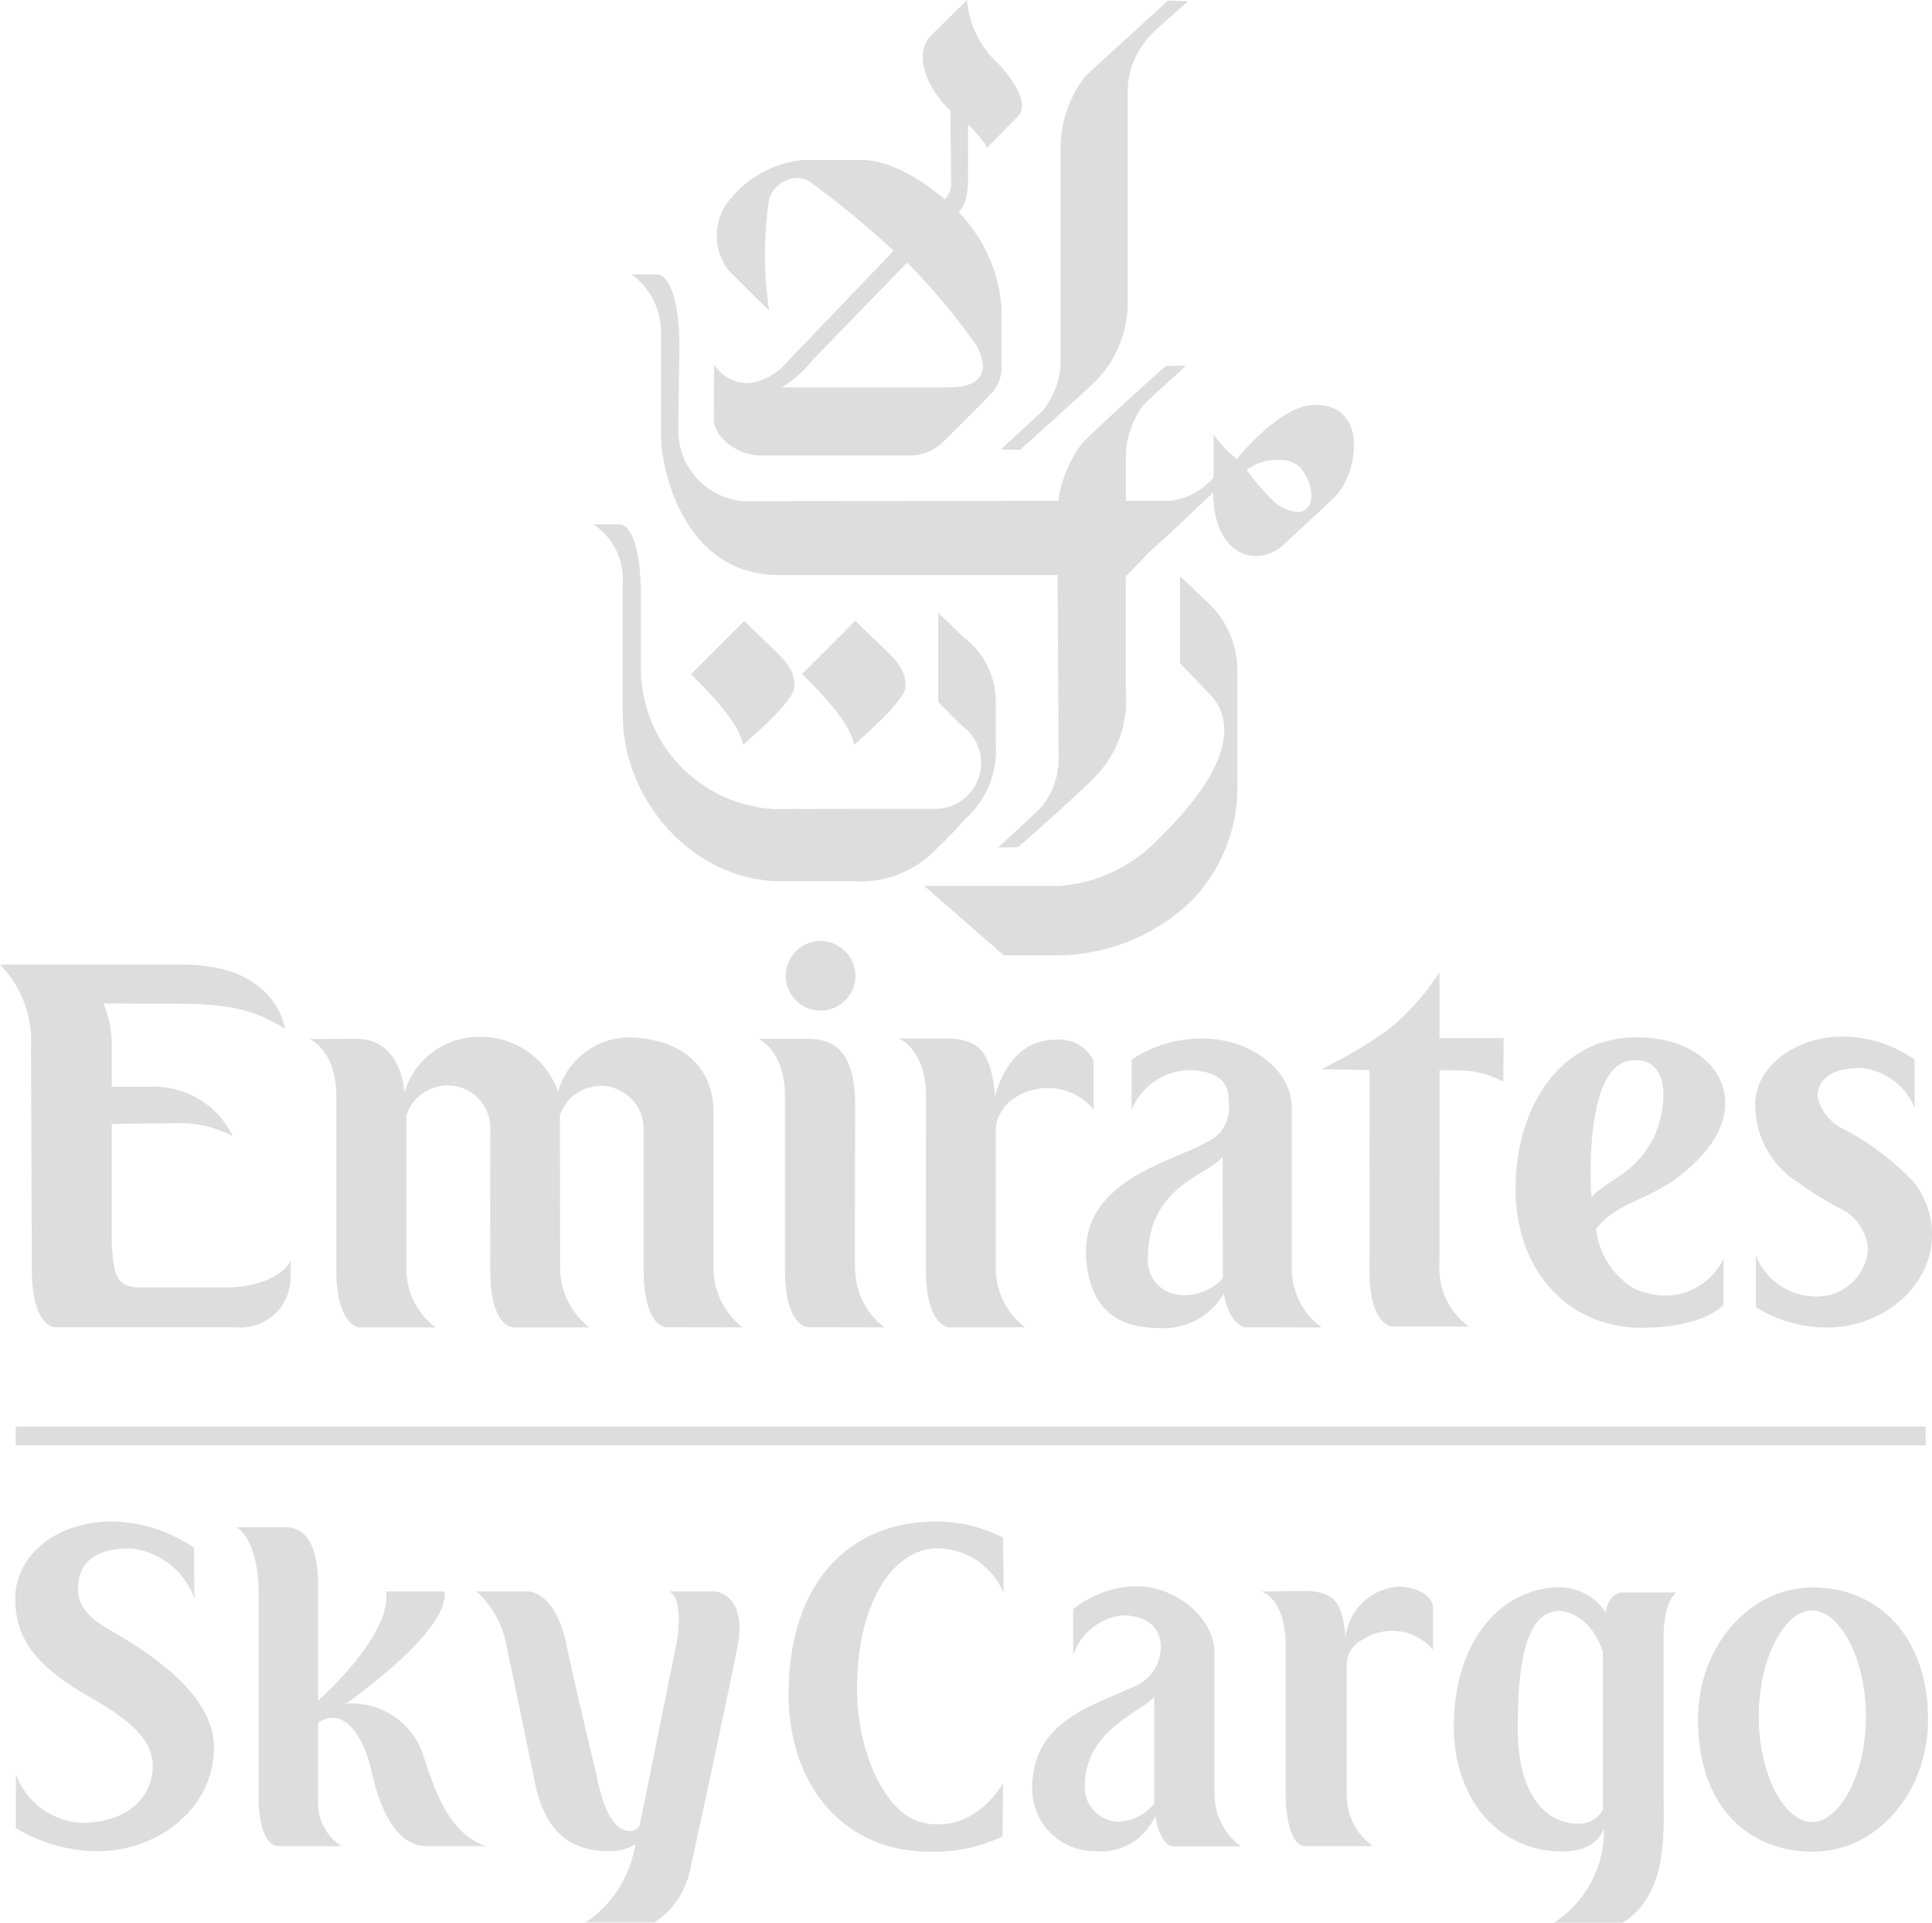 <svg id="Group_190" data-name="Group 190" xmlns="http://www.w3.org/2000/svg" width="87.731" height="87.307" viewBox="0 0 87.731 87.307">
  <g id="Group_189" data-name="Group 189" transform="translate(0 0)">
    <g id="Group_188" data-name="Group 188">
      <g id="Group_187" data-name="Group 187">
        <path id="Path_137" data-name="Path 137" d="M967.654,213.146c-.221.22-3.467,3.151-3.77,3.466a5.273,5.273,0,0,0-1.1,3.158c0,.384.006,9.593,0,9.922a3.729,3.729,0,0,1-.793,2.051c-.25.249-1.778,1.637-1.912,1.784l.866.013c.281-.27,3.224-2.877,3.531-3.226a5.1,5.1,0,0,0,1.354-3.42c0-.426,0-9.149,0-9.535a3.683,3.683,0,0,1,1.011-2.608c.353-.393,1.513-1.36,1.717-1.578Z" transform="translate(-914.622 -213.117)" fill="#ddd"/>
        <path id="Path_138" data-name="Path 138" d="M968.919,233.432v3.957s1.154,1.195,1.383,1.437c1.068,1.136,1.055,3.2-2.325,6.5a6.859,6.859,0,0,1-4.609,2.173h-6.056l3.6,3.147h2.412a8.837,8.837,0,0,0,6.172-2.529,7.4,7.4,0,0,0,2.026-5.328V237.63a4.176,4.176,0,0,0-1.392-3.045c-.165-.163-1.212-1.153-1.212-1.153" transform="translate(-915.336 -207.273)" fill="#ddd"/>
        <path id="Path_139" data-name="Path 139" d="M977.022,233.826a1.846,1.846,0,0,1-1.079-.49,12.118,12.118,0,0,1-1.222-1.416,2.176,2.176,0,0,1,1.432-.448,1.289,1.289,0,0,1,1.03.353c.746,1.025.572,2-.161,2m-28.978-10.781H946.8a3.263,3.263,0,0,1,1.333,2.573c0,.6-.006,4.5,0,4.887.028,1.305.967,6.187,5.366,6.187h12.64s.041,7.756.041,8.086a3.488,3.488,0,0,1-.8,2.469c-.326.338-1.953,1.818-1.953,1.818l.91-.021c.369-.275,3.149-2.81,3.411-3.1a4.991,4.991,0,0,0,1.486-4.039v-5.146s1.128-1.2,1.458-1.471,2.515-2.35,2.515-2.35c0,2,.951,2.887,1.933,2.887a1.885,1.885,0,0,0,1.3-.55c.461-.438,1.95-1.8,2.284-2.132,1.026-1.013,1.6-4.177-.9-4.177H977.8c-1.511.011-3.314,2.2-3.521,2.46a5.335,5.335,0,0,1-1.056-1.114v1.938a3.021,3.021,0,0,1-2.006,1.072h-1.981v-1.953a3.971,3.971,0,0,1,.786-2.379c.332-.348,1.815-1.681,1.953-1.805l-.908.009c-.352.27-3.419,3.079-3.809,3.515a5.577,5.577,0,0,0-1.088,2.614l-14.307.014a3.219,3.219,0,0,1-2.95-3.256c0-.187.054-3.668.054-3.668,0-2.992-.779-3.306-.923-3.367" transform="translate(-918.113 -210.581)" fill="#ddd"/>
        <path id="Path_140" data-name="Path 140" d="M955.489,235.082l-2.415,2.416c1.646,1.644,2.2,2.467,2.361,3.212.129-.129,2.337-1.964,2.337-2.654,0-1.009-.665-1.354-2.283-2.974" transform="translate(-916.651 -206.899)" fill="#ddd"/>
        <path id="Path_141" data-name="Path 141" d="M952.969,230.712a5.494,5.494,0,0,0,1.393-1.235c.138-.147,4.3-4.432,4.3-4.432A28.742,28.742,0,0,1,961.8,228.8c.367.639.774,1.911-1.274,1.911Zm8.413-17.589s-.441.426-1.649,1.634c-.648.648-.464,2.043.888,3.4,0,0,.034,2.482.034,3.4a1.132,1.132,0,0,1-.288.621s-1.966-1.79-3.763-1.79h-2.678a4.9,4.9,0,0,0-3.212,1.673,2.571,2.571,0,0,0-.172,3.324l1.853,1.848a17,17,0,0,1,0-5.075,1.375,1.375,0,0,1,1.274-.955,1.04,1.04,0,0,1,.584.178,41.02,41.02,0,0,1,3.793,3.126s-4.882,5.1-5.074,5.3a2.665,2.665,0,0,1-1.538.715H951.4a1.814,1.814,0,0,1-1.505-.852s-.014,2.281-.014,2.487c0,.824,1.087,1.648,2.143,1.648h6.708a2.115,2.115,0,0,0,1.485-.549c.274-.249,2.075-2.06,2.253-2.255a1.767,1.767,0,0,0,.481-1.29c0-.239,0-1.345,0-2.548A7.01,7.01,0,0,0,961,222.751s.4-.3.423-1.354c.008-.289,0-2.621,0-2.621s.8.76.845,1.077c0,0,.858-.877,1.411-1.43.626-.627-.417-1.941-.9-2.426a4.375,4.375,0,0,1-1.4-2.874" transform="translate(-917.468 -213.123)" fill="#ddd"/>
        <path id="Path_142" data-name="Path 142" d="M946.844,231.613H945.6a2.974,2.974,0,0,1,1.333,2.621v6.027c0,3.925,3.236,7.551,7.167,7.551h3.284a4.745,4.745,0,0,0,3.857-1.534c.437-.389,1.005-1.026,1.212-1.257a4.177,4.177,0,0,0,1.418-3.412v-1.975a3.627,3.627,0,0,0-1.464-2.892c-.306-.307-1.147-1.107-1.147-1.107v4.04s.828.882,1.192,1.168a2.083,2.083,0,0,1-1.235,3.685c-.314,0-6.771,0-7.21.014h-.108a6.392,6.392,0,0,1-6.139-6.288V234.98c0-3.367-.922-3.367-.922-3.367" transform="translate(-918.653 -207.806)" fill="#ddd"/>
        <path id="Path_143" data-name="Path 143" d="M951.56,235.09l-2.416,2.416c1.646,1.646,2.2,2.467,2.362,3.212.13-.129,2.337-1.965,2.337-2.653,0-1.011-.663-1.354-2.283-2.975" transform="translate(-917.764 -206.897)" fill="#ddd"/>
        <path id="Path_144" data-name="Path 144" d="M933.022,247.134h-8.334a4.958,4.958,0,0,1,1.407,3.76l.04,10.1c0,2.535,1.014,2.605,1.014,2.605h8.213a2.268,2.268,0,0,0,2.51-2.053l.028-.969s-.592,1.217-3.043,1.217l-3.863-.005c-1.22,0-1.125-1.013-1.232-1.876v-5.543s.846-.021,1.8-.021c.322,0,.667-.015,1.03-.015a5.2,5.2,0,0,1,2.67.592,3.987,3.987,0,0,0-3.7-2.249h-1.8V250.9a4.723,4.723,0,0,0-.378-2l2.553.01c2.208,0,3.916-.033,5.692,1.151,0,0-.34-2.923-4.607-2.923" transform="translate(-924.688 -203.338)" fill="#ddd"/>
        <path id="Path_145" data-name="Path 145" d="M943.242,249.723a3.514,3.514,0,0,0-3.344,2.54s-.062-2.452-2.206-2.452l-2.1.006s1.217.5,1.217,2.618l0,7.845c0,2.59,1.044,2.636,1.044,2.636h3.461a3.357,3.357,0,0,1-1.329-2.657V253.3a1.966,1.966,0,0,1,2.058-1.361,1.92,1.92,0,0,1,1.755,1.873l-.005,6.465c0,2.628,1.03,2.636,1.03,2.636h3.475a3.434,3.434,0,0,1-1.329-2.657l-.009-6.96a1.948,1.948,0,0,1,3.8.539s-.006,5.9,0,6.45c.015,2.6.994,2.621,1.03,2.621,1.809,0,3.475.008,3.475.008a3.374,3.374,0,0,1-1.327-2.633v-7.066c0-2.741-2.239-3.468-3.908-3.468a3.374,3.374,0,0,0-3.151,2.479,3.7,3.7,0,0,0-3.627-2.5" transform="translate(-921.535 -202.645)" fill="#ddd"/>
        <path id="Path_146" data-name="Path 146" d="M953.626,249.792h-2.1s1.2.531,1.2,2.607l0,7.868v.011c0,2.594,1.036,2.609,1.062,2.609,1.809,0,3.46.008,3.46.008a3.324,3.324,0,0,1-1.333-2.637l-.013-.011.006-7.52c0-2.935-1.54-2.935-2.281-2.935" transform="translate(-917.08 -202.627)" fill="#ddd"/>
        <path id="Path_147" data-name="Path 147" d="M958.574,249.779l-2.1.006s1.219.5,1.219,2.617l-.006,7.857c0,2.592,1.046,2.636,1.046,2.636h3.458a3.359,3.359,0,0,1-1.329-2.658l0-6.431a1.883,1.883,0,0,1,.849-1.328,2.8,2.8,0,0,1,1.515-.446,2.661,2.661,0,0,1,2.074.971v-2.219a1.736,1.736,0,0,0-1.771-.943c-2.173,0-2.7,2.583-2.7,2.583-.177-2.04-.724-2.644-2.258-2.644" transform="translate(-915.643 -202.63)" fill="#ddd"/>
        <path id="Path_148" data-name="Path 148" d="M976.773,247.405a10.768,10.768,0,0,1-2.329,2.607,20,20,0,0,1-3.046,1.8l2.2.039-.005,9.115c0,2.529,1.058,2.529,1.058,2.529,1.9,0,3.456.006,3.456.006a3.262,3.262,0,0,1-1.338-2.556l.005-9.088c.913,0,.284.006.854.006a4.43,4.43,0,0,1,2.045.513l.01-1.977h-2.909Z" transform="translate(-911.406 -203.266)" fill="#ddd"/>
        <path id="Path_149" data-name="Path 149" d="M981.53,257s-.433-6.048,1.842-6.217q.077-.008.151-.008c1.788,0,1.345,2.583.784,3.617-.876,1.613-2.015,1.781-2.776,2.608m2.074-7.265h-.035c-3.584.018-5.484,3.327-5.484,6.891,0,3.626,2.329,6.3,5.729,6.3,2.821,0,3.71-1.033,3.71-1.033l.009-2.114a2.957,2.957,0,0,1-2.632,1.688,3.512,3.512,0,0,1-1.417-.314,3.591,3.591,0,0,1-1.737-2.727c1.221-1.489,2.745-1.171,4.685-3.2,2.544-2.661.663-5.487-2.827-5.487" transform="translate(-909.266 -202.641)" fill="#ddd"/>
        <path id="Path_150" data-name="Path 150" d="M954.069,246.432a1.581,1.581,0,1,0,1.613,1.582,1.6,1.6,0,0,0-1.613-1.582" transform="translate(-916.84 -203.709)" fill="#ddd"/>
        <path id="Path_151" data-name="Path 151" d="M967.223,261.411a1.552,1.552,0,0,1-1.353-1.663c0-3.27,2.678-3.721,3.393-4.594l.007,5.514a2.373,2.373,0,0,1-2.048.744m1.154-11.63a5.711,5.711,0,0,0-3.25.96v2.285a2.912,2.912,0,0,1,2.52-1.81c1.759,0,1.891.877,1.879,1.317a1.851,1.851,0,0,1-.264,1.359c-.8,1.41-7.065,1.708-6.105,6.553.379,1.92,1.659,2.479,3.269,2.479a3.122,3.122,0,0,0,2.894-1.574c.235,1.457.972,1.541.972,1.541,1.809,0,3.46.006,3.46.006a3.3,3.3,0,0,1-1.347-2.623v-7.362c0-1.76-1.954-3.131-4.029-3.131" transform="translate(-913.743 -202.629)" fill="#ddd"/>
        <path id="Path_152" data-name="Path 152" d="M990.674,249.714c-2.075,0-3.96,1.369-3.924,3.131a4.147,4.147,0,0,0,1.95,3.491,16.063,16.063,0,0,0,1.785,1.119,2.252,2.252,0,0,1,1.387,1.9A2.323,2.323,0,0,1,989.3,261.5a2.94,2.94,0,0,1-2.524-1.848v2.34a6.085,6.085,0,0,0,3.294.928c2.367,0,4.76-1.8,4.707-4.305a3.877,3.877,0,0,0-.813-2.278,11.96,11.96,0,0,0-3.387-2.52,2.2,2.2,0,0,1-.995-1.354c-.018-.438.195-1.324,1.958-1.324a2.918,2.918,0,0,1,2.45,1.81l-.006-2.191a5.715,5.715,0,0,0-3.31-1.045" transform="translate(-907.046 -202.648)" fill="#ddd"/>
        <rect id="Rectangle_593" data-name="Rectangle 593" width="86.729" height="0.85" transform="translate(0.713 64.771)" fill="#ddd"/>
        <path id="Path_153" data-name="Path 153" d="M948.733,280.737a2.059,2.059,0,0,1-1.137.319c-1.445,0-2.86-.492-3.409-3.035-1.334-6.475-1.35-6.489-1.35-6.489a4.323,4.323,0,0,0-1.322-2.271h2.266c.592,0,1.381.524,1.794,2.271,0,0,.064.494,1.362,5.957.206.957.567,2.659,1.594,2.659a.579.579,0,0,0,.392-.253c1.69-8.3,1.69-8.35,1.69-8.35s.352-1.874-.33-2.285h1.979c.584,0,1.425.6,1.139,2.309-.06.476-1.726,8.308-2.185,10.328a3.728,3.728,0,0,1-1.615,2.393h-3.126a5.221,5.221,0,0,0,2.146-3.028s.093-.384.113-.526" transform="translate(-919.88 -197.007)" fill="#ddd"/>
        <path id="Path_154" data-name="Path 154" d="M977.083,269.922v2.036a2.423,2.423,0,0,0-3.171-.472,1.257,1.257,0,0,0-.747,1.172v5.88a2.842,2.842,0,0,0,1.185,2.334h-3.061c-.9,0-.9-2.318-.9-2.318v-6.978s0-1.862-1.1-2.268l1.849-.023c1.342,0,1.85.364,1.972,2.153a2.6,2.6,0,0,1,2.4-2.352s1.286,0,1.57.834" transform="translate(-912.011 -197.052)" fill="#ddd"/>
        <path id="Path_155" data-name="Path 155" d="M989.854,279.769c1.25,0,2.453-2.129,2.453-4.8,0-2.638-1.2-4.808-2.453-4.808-1.232,0-2.414,2.17-2.414,4.808,0,2.673,1.182,4.8,2.414,4.8m.04-10.65c2.928,0,5.233,2.187,5.233,5.987,0,3.309-2.305,6.009-5.233,6.009-2.883,0-5.212-1.994-5.212-6.009,0-3.309,2.329-5.987,5.212-5.987" transform="translate(-907.576 -197.044)" fill="#ddd"/>
        <path id="Path_156" data-name="Path 156" d="M938.2,274.952a3.429,3.429,0,0,1,3.55,2.433c.462,1.391,1.094,3.461,2.814,4.038h-2.718c-.374-.028-1.741-.046-2.487-3.442-.264-1.254-1.158-3.029-2.414-2.158v3.726a2.313,2.313,0,0,0,1.059,1.874h-2.879c-.881-.09-.881-2.02-.881-2.02V269.77s0-2.207-1.015-2.83h2.21c1.008,0,1.506.917,1.506,2.648v5.227s3.362-2.95,3.083-4.956h2.652c.25,1.839-4.479,5.093-4.479,5.093" transform="translate(-922.499 -197.602)" fill="#ddd"/>
        <path id="Path_157" data-name="Path 157" d="M931.486,277.864c0-1.045-.717-1.947-2.845-3.144-2.5-1.431-3.373-2.668-3.4-4.419-.039-1.985,1.815-3.565,4.4-3.565a6.74,6.74,0,0,1,3.719,1.195l.015,2.3a3.436,3.436,0,0,0-2.912-2.273c-2.293,0-2.37,1.309-2.37,1.9,0,.567.324,1.139,1.28,1.711,1.291.756,4.889,2.751,4.889,5.416,0,2.854-2.629,4.722-5.29,4.722a7.292,7.292,0,0,1-3.707-1.05V278.2a3.369,3.369,0,0,0,2.95,2.217c2.509,0,3.269-1.54,3.269-2.549" transform="translate(-924.547 -197.655)" fill="#ddd"/>
        <path id="Path_158" data-name="Path 158" d="M981.55,279.846a1.221,1.221,0,0,0,1.072-.634v-7.166c-.611-1.861-1.965-1.861-1.965-1.861-1.747,0-1.9,3.171-1.9,5.382,0,2.324.857,4.279,2.794,4.279m1.942-10.5h2.46c-.569.5-.569,1.85-.569,1.85v7.346c0,1.758.19,4.521-1.864,5.8H980.4a4.959,4.959,0,0,0,2.269-4.325c0,.122-.317,1.089-1.866,1.089-2.943,0-4.947-2.4-4.947-5.669,0-3.837,2.117-6.325,4.849-6.325a2.511,2.511,0,0,1,2.046,1.138c.142-.908.744-.908.744-.908" transform="translate(-909.838 -197.044)" fill="#ddd"/>
        <path id="Path_159" data-name="Path 159" d="M970.65,280.887a2.925,2.925,0,0,1-1.2-2.29v-6.507c0-1.544-1.732-3.016-3.545-3.016a4.68,4.68,0,0,0-2.874,1.049V272.2a2.672,2.672,0,0,1,2.236-1.8c1.3,0,1.74.722,1.74,1.418a1.947,1.947,0,0,1-1.317,1.858c-1.825.858-4.521,1.524-4.521,4.607a2.835,2.835,0,0,0,2.9,2.82,2.683,2.683,0,0,0,2.687-1.589s.2,1.3.807,1.374Zm-3.94-1.948a2.166,2.166,0,0,1-1.617.827,1.555,1.555,0,0,1-1.534-1.593c0-2.569,2.494-3.325,3.151-4.075Z" transform="translate(-914.299 -197.056)" fill="#ddd"/>
        <path id="Path_160" data-name="Path 160" d="M959.353,267.953c-2.114-.016-3.688,2.607-3.688,6.352,0,2.844,1.188,5.305,2.552,5.958.613.276,2.57.711,4.078-1.631l-.02,2.4a7.221,7.221,0,0,1-3.329.692c-3.912,0-6.388-3.043-6.388-7.147,0-5.061,2.752-7.843,6.717-7.843a6.6,6.6,0,0,1,3.02.735l.03,2.52a3.3,3.3,0,0,0-2.971-2.038" transform="translate(-916.748 -197.654)" fill="#ddd"/>
      </g>
    </g>
  </g>
</svg>
